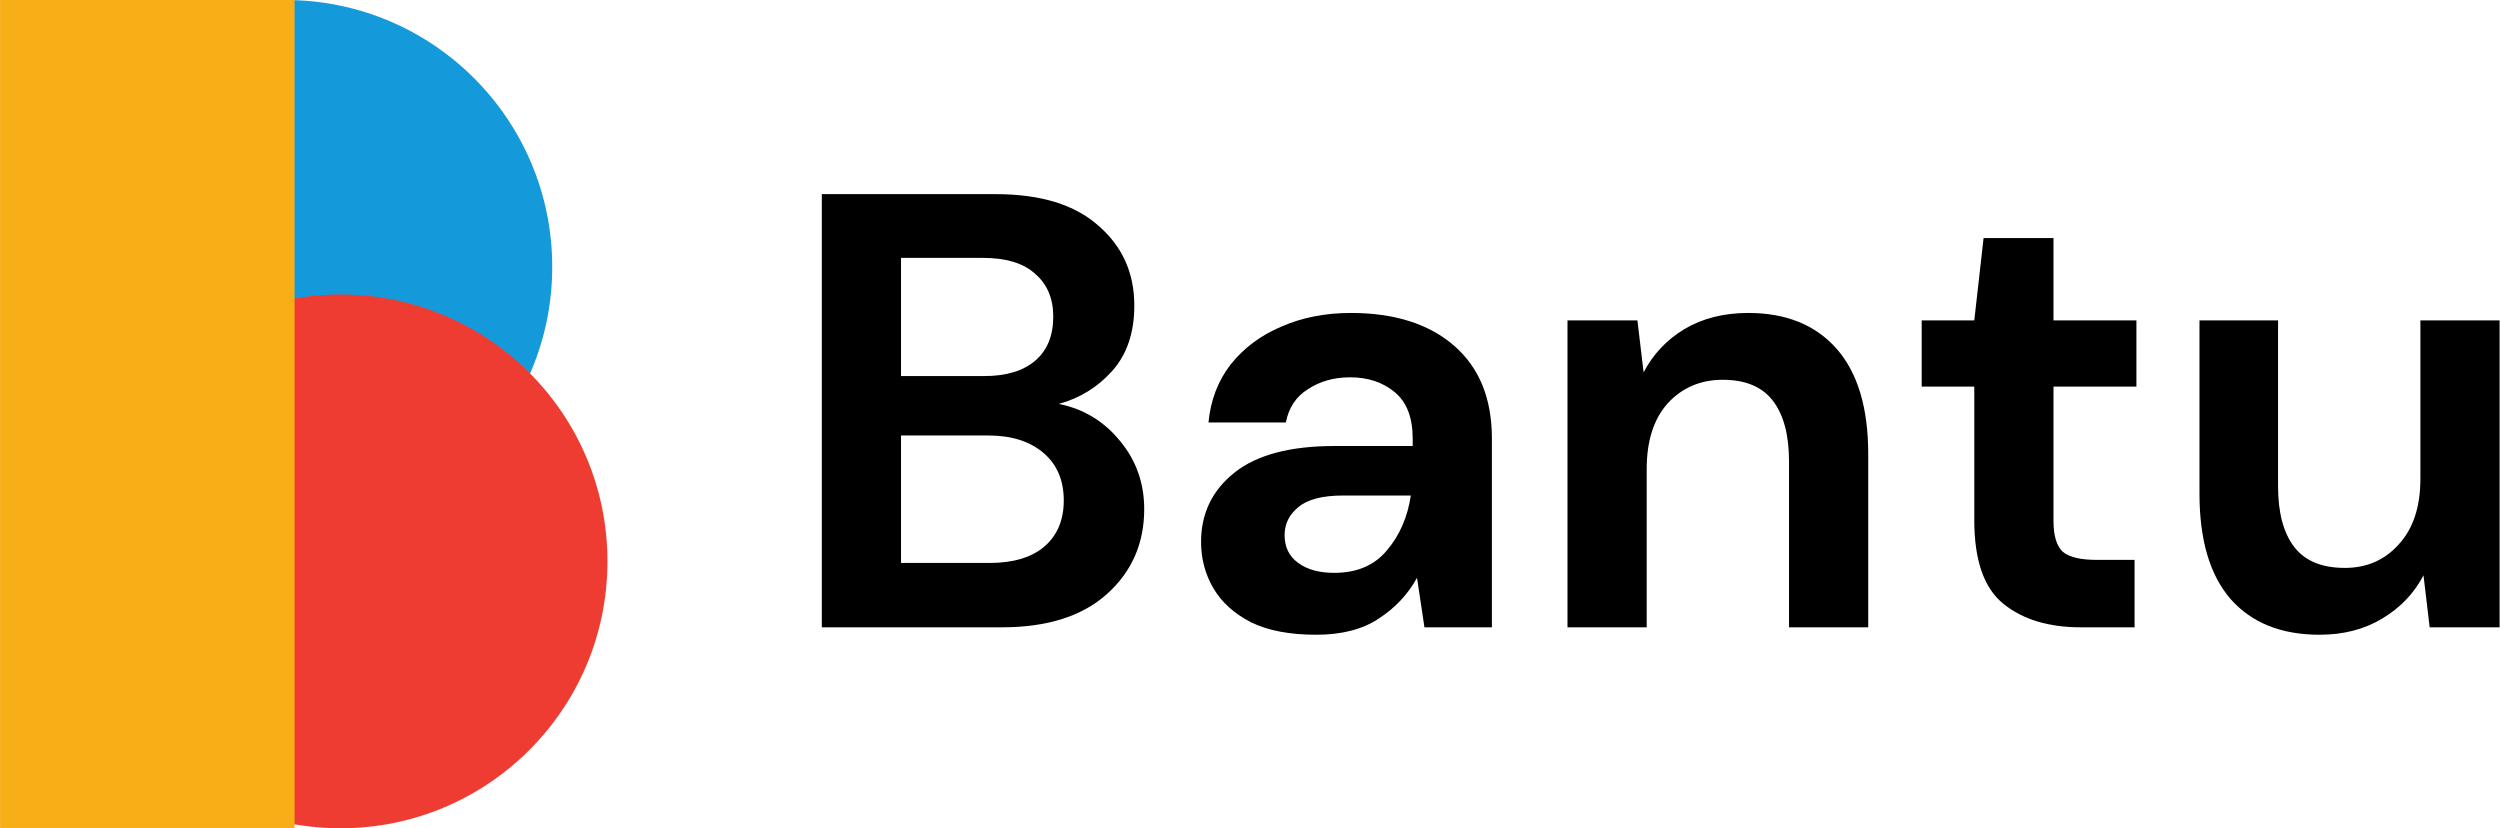<svg width="2303" height="763" viewBox="0 0 2303 763" fill="none" xmlns="http://www.w3.org/2000/svg">
<circle cx="262.866" cy="245.856" r="245.856" fill="#149ADA"/>
<circle cx="313.734" cy="517.144" r="245.856" fill="#EF3C33"/>
<rect x="0.057" width="271.289" height="763" fill="#F7AE17"/>
<path d="M757.057 577.88V178.846H917.24C958.664 178.846 990.207 188.537 1011.87 207.919C1033.91 226.92 1044.93 251.432 1044.93 281.455C1044.93 306.537 1038.09 326.679 1024.41 341.88C1011.11 356.701 994.767 366.772 975.385 372.093C998.187 376.653 1017 388.054 1031.82 406.296C1046.64 424.157 1054.05 445.059 1054.05 469.001C1054.05 500.544 1042.65 526.576 1019.85 547.098C997.047 567.619 964.744 577.88 922.941 577.88H757.057ZM830.023 346.441H906.409C926.931 346.441 942.702 341.69 953.723 332.189C964.744 322.689 970.255 309.197 970.255 291.716C970.255 274.995 964.744 261.883 953.723 252.383C943.083 242.502 926.931 237.561 905.269 237.561H830.023V346.441ZM830.023 518.595H911.54C933.202 518.595 949.923 513.655 961.704 503.774C973.865 493.513 979.946 479.262 979.946 461.02C979.946 442.399 973.675 427.768 961.134 417.127C948.593 406.486 931.682 401.165 910.4 401.165H830.023V518.595Z" fill="black"/>
<path d="M1212.45 584.721C1188.12 584.721 1168.17 580.921 1152.59 573.32C1137.01 565.339 1125.42 554.888 1117.82 541.967C1110.22 529.046 1106.42 514.795 1106.42 499.214C1106.42 472.991 1116.68 451.71 1137.2 435.368C1157.72 419.027 1188.5 410.856 1229.55 410.856H1301.37V404.016C1301.37 384.634 1295.86 370.383 1284.84 361.262C1273.82 352.141 1260.14 347.581 1243.8 347.581C1228.98 347.581 1216.06 351.191 1205.03 358.412C1194.01 365.252 1187.17 375.513 1184.51 389.194H1113.26C1115.16 368.673 1122 350.811 1133.78 335.61C1145.94 320.408 1161.52 308.817 1180.52 300.837C1199.52 292.476 1220.81 288.296 1244.37 288.296C1284.65 288.296 1316.38 298.367 1339.57 318.508C1362.75 338.65 1374.34 367.152 1374.34 404.016V577.88H1312.2L1305.36 532.276C1297 547.478 1285.22 560.019 1270.02 569.9C1255.2 579.781 1236.01 584.721 1212.45 584.721ZM1228.98 527.716C1249.88 527.716 1266.03 520.876 1277.43 507.194C1289.21 493.513 1296.62 476.602 1299.66 456.46H1237.53C1218.15 456.46 1204.27 460.07 1195.91 467.291C1187.55 474.132 1183.37 482.682 1183.37 492.943C1183.37 503.964 1187.55 512.515 1195.91 518.595C1204.27 524.676 1215.3 527.716 1228.98 527.716Z" fill="black"/>
<path d="M1443.97 577.88V295.136H1508.39L1514.09 343.02C1522.83 326.299 1535.37 312.998 1551.71 303.117C1568.43 293.236 1588 288.296 1610.42 288.296C1645.39 288.296 1672.56 299.317 1691.94 321.358C1711.32 343.4 1721.01 375.703 1721.01 418.267V577.88H1648.05V425.107C1648.05 400.785 1643.11 382.164 1633.23 369.243C1623.34 356.321 1607.95 349.861 1587.05 349.861C1566.53 349.861 1549.62 357.082 1536.32 371.523C1523.4 385.964 1516.94 406.106 1516.94 431.948V577.88H1443.97Z" fill="black"/>
<path d="M1916.77 577.88C1887.12 577.88 1863.37 570.66 1845.51 556.219C1827.65 541.777 1818.72 516.125 1818.72 479.262V356.131H1770.26V295.136H1818.72L1827.27 219.32H1891.68V295.136H1968.07V356.131H1891.68V479.832C1891.68 493.513 1894.54 503.014 1900.24 508.334C1906.32 513.275 1916.58 515.745 1931.02 515.745H1966.36V577.88H1916.77Z" fill="black"/>
<path d="M2136.75 584.721C2101.41 584.721 2074.04 573.7 2054.66 551.658C2035.66 529.616 2026.16 497.313 2026.16 454.75V295.136H2098.55V447.909C2098.55 472.231 2103.5 490.853 2113.38 503.774C2123.26 516.695 2138.84 523.156 2160.12 523.156C2180.26 523.156 2196.79 515.935 2209.71 501.494C2223.02 487.053 2229.67 466.911 2229.67 441.069V295.136H2302.63V577.88H2238.22L2232.52 529.996C2223.78 546.718 2211.04 560.019 2194.32 569.9C2177.98 579.781 2158.79 584.721 2136.75 584.721Z" fill="black"/>
</svg>
